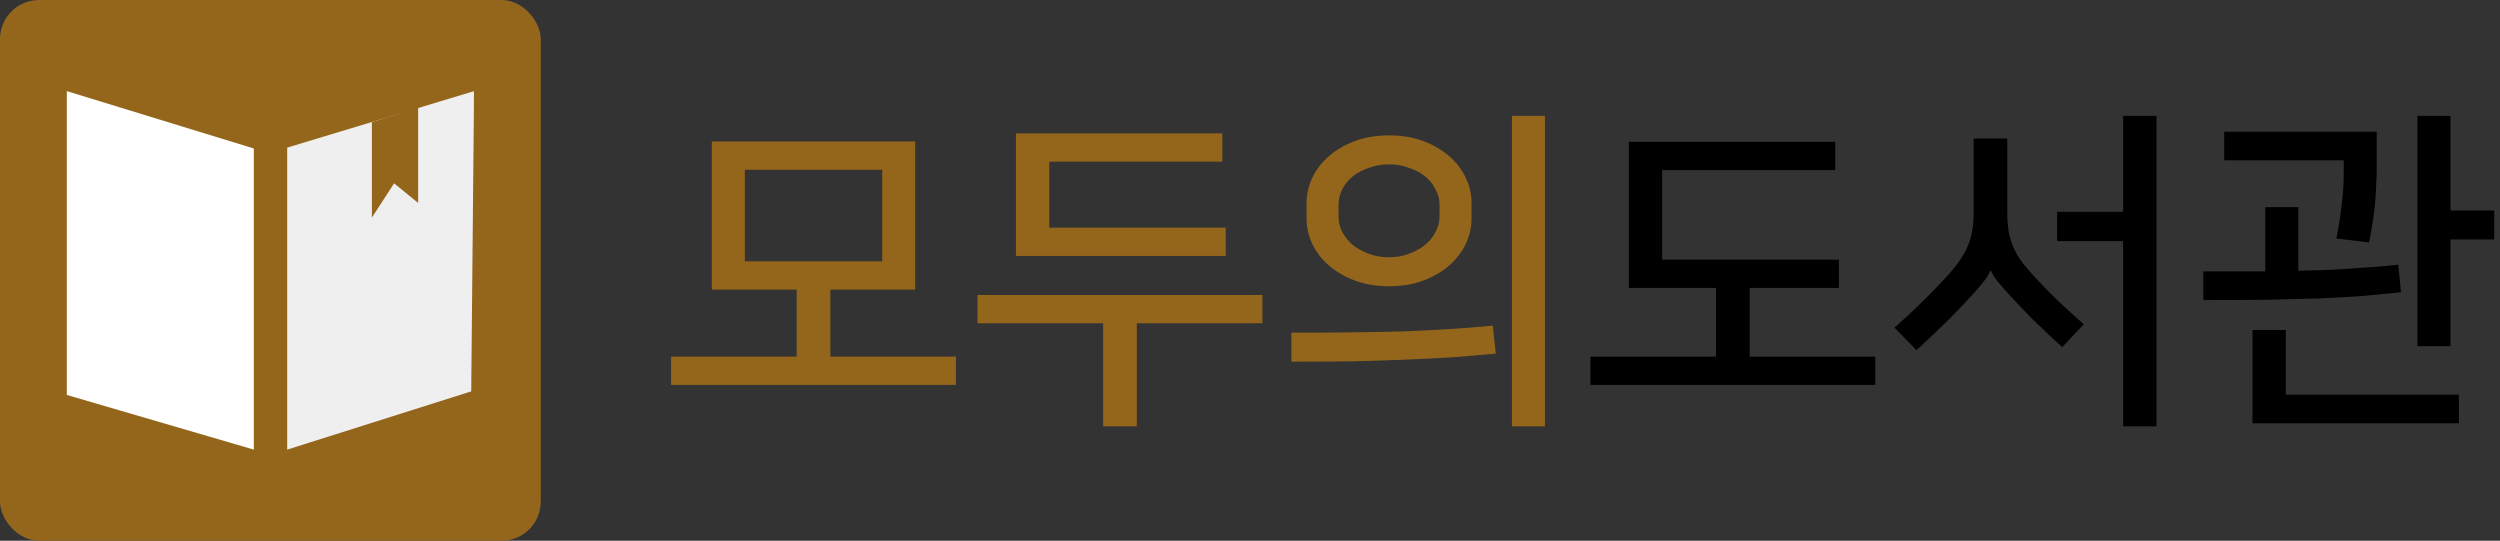 <svg width="319" height="69" viewBox="0 0 319 69" fill="none" xmlns="http://www.w3.org/2000/svg">
<rect x="0" y="0" width="319" height="69" fill="#333333" stroke="none"/>
<path d="M116.781 36.954H105.954V45.504H121.979V49.112H85.633V45.504H101.658V36.954H90.832V18.051H116.781V36.954ZM95.042 33.345H112.571V21.66H95.042V33.345Z" fill="#94661C"/>
<path d="M156.399 32.658H129.633V17.02H155.969V20.628H133.887V29.049H156.399V32.658ZM140.761 54.397V41.25H124.736V37.641H161.082V41.25H145.057V54.397H140.761Z" fill="#94661C"/>
<path d="M177.242 36.524C175.61 36.524 174.149 36.281 172.86 35.794C171.571 35.307 170.469 34.663 169.552 33.861C168.636 33.059 167.934 32.142 167.447 31.111C166.96 30.08 166.717 29.006 166.717 27.889V25.913C166.717 24.796 166.96 23.722 167.447 22.691C167.934 21.66 168.636 20.743 169.552 19.941C170.469 19.139 171.571 18.495 172.86 18.008C174.149 17.521 175.61 17.277 177.242 17.277C178.875 17.277 180.336 17.521 181.624 18.008C182.913 18.495 184.016 19.139 184.933 19.941C185.849 20.743 186.551 21.66 187.038 22.691C187.525 23.722 187.768 24.796 187.768 25.913V27.889C187.768 29.006 187.525 30.08 187.038 31.111C186.551 32.142 185.849 33.059 184.933 33.861C184.016 34.663 182.913 35.307 181.624 35.794C180.336 36.281 178.875 36.524 177.242 36.524ZM177.242 32.83C178.13 32.83 178.961 32.687 179.734 32.4C180.536 32.114 181.223 31.741 181.796 31.283C182.398 30.796 182.856 30.238 183.171 29.608C183.515 28.977 183.687 28.319 183.687 27.631V26.171C183.687 25.454 183.515 24.781 183.171 24.151C182.856 23.492 182.398 22.934 181.796 22.476C181.223 22.017 180.536 21.66 179.734 21.402C178.961 21.115 178.13 20.972 177.242 20.972C176.326 20.972 175.481 21.115 174.708 21.402C173.934 21.66 173.247 22.017 172.645 22.476C172.072 22.934 171.614 23.492 171.271 24.151C170.955 24.781 170.798 25.454 170.798 26.171V27.631C170.798 28.319 170.955 28.977 171.271 29.608C171.614 30.238 172.072 30.796 172.645 31.283C173.247 31.741 173.934 32.114 174.708 32.4C175.481 32.687 176.326 32.83 177.242 32.83ZM190.861 45.117C189.057 45.289 187.21 45.446 185.319 45.59C183.429 45.704 181.424 45.804 179.304 45.89C177.214 45.976 174.965 46.048 172.559 46.105C170.182 46.134 167.59 46.148 164.783 46.148V42.453C167.619 42.453 170.211 42.439 172.559 42.41C174.937 42.382 177.156 42.339 179.219 42.281C181.281 42.195 183.228 42.095 185.061 41.981C186.894 41.866 188.699 41.723 190.475 41.551L190.861 45.117ZM192.924 54.397V14.786H197.134V54.397H192.924Z" fill="#94661C"/>
<path d="M234.647 36.739H223.262V45.504H239.286V49.112H202.94V45.504H218.965V36.739H207.838V18.094H234.174V21.702H212.091V33.13H234.647V36.739Z" fill="black"/>
<path d="M270.913 54.397V30.767H262.493V27.03H270.913V14.786H275.167V54.397H270.913ZM253.986 34.505C253.786 34.992 253.485 35.479 253.084 35.966C252.712 36.453 252.182 37.069 251.494 37.813C250.607 38.787 249.59 39.847 248.444 40.992C247.299 42.109 245.995 43.341 244.535 44.687L241.742 41.809C244.348 39.489 246.611 37.269 248.53 35.15C249.189 34.405 249.733 33.718 250.163 33.087C250.592 32.457 250.922 31.841 251.151 31.24C251.409 30.61 251.58 29.98 251.666 29.35C251.781 28.691 251.838 27.975 251.838 27.202V17.664H256.134V27.202C256.134 28.061 256.192 28.834 256.306 29.522C256.421 30.18 256.607 30.825 256.865 31.455C257.123 32.056 257.466 32.672 257.896 33.302C258.354 33.904 258.913 34.562 259.571 35.279C260.488 36.281 261.447 37.269 262.45 38.243C263.452 39.188 264.598 40.233 265.887 41.379L263.137 44.301C261.648 42.926 260.388 41.737 259.357 40.735C258.354 39.704 257.438 38.744 256.607 37.856C256.006 37.197 255.461 36.582 254.974 36.009C254.516 35.436 254.201 34.935 254.029 34.505H253.986Z" fill="black"/>
<path d="M308.469 44.172V14.786H312.679V26.858H318.265V30.553H312.679V44.172H308.469ZM291.671 50.358H313.754V54.01H287.418V42.109H291.671V50.358ZM306.364 37.298C304.646 37.47 302.984 37.627 301.38 37.77C299.805 37.885 298.058 37.985 296.139 38.071C294.249 38.128 292.101 38.186 289.695 38.243C287.289 38.272 284.439 38.286 281.145 38.286V34.634H289.05V26.428H293.261V34.548C294.435 34.52 295.552 34.491 296.612 34.462C297.671 34.405 298.702 34.348 299.705 34.29C300.736 34.205 301.767 34.133 302.798 34.076C303.829 33.99 304.903 33.889 306.02 33.775L306.364 37.298ZM298.115 30.424C298.43 28.934 298.659 27.488 298.803 26.085C298.975 24.681 299.06 23.364 299.06 22.132V20.456H283.809V16.805H303.271V21.531C303.271 22.304 303.242 23.106 303.185 23.936C303.156 24.767 303.099 25.598 303.013 26.428C302.927 27.259 302.812 28.061 302.669 28.834C302.555 29.608 302.426 30.309 302.283 30.939L298.115 30.424Z" fill="black"/>
<rect width="69" height="69" rx="5" fill="#94661C"/>
<g clip-path="url(#clip0_1155_13630)">
<path d="M8.526 11.629V50.395L32.389 57.371V18.948L8.526 11.629Z" fill="white"/>
<path d="M36.646 18.834V57.371L60.127 49.938L60.489 11.629L36.646 18.834Z" fill="#EFEFEF"/>
<g clip-path="url(#clip1_1155_13630)">
<path d="M47.451 15.581V27.769L50.288 23.394L53.356 25.894V13.705L47.451 15.581Z" fill="#94661C"/>
</g>
</g>
<defs>
<clipPath id="clip0_1155_13630">
<rect width="51.944" height="45.742" fill="white" transform="translate(8.526 11.629)"/>
</clipPath>
<clipPath id="clip1_1155_13630">
<rect width="5.906" height="14.064" fill="white" transform="translate(47.451 13.705)"/>
</clipPath>
</defs>
</svg>

